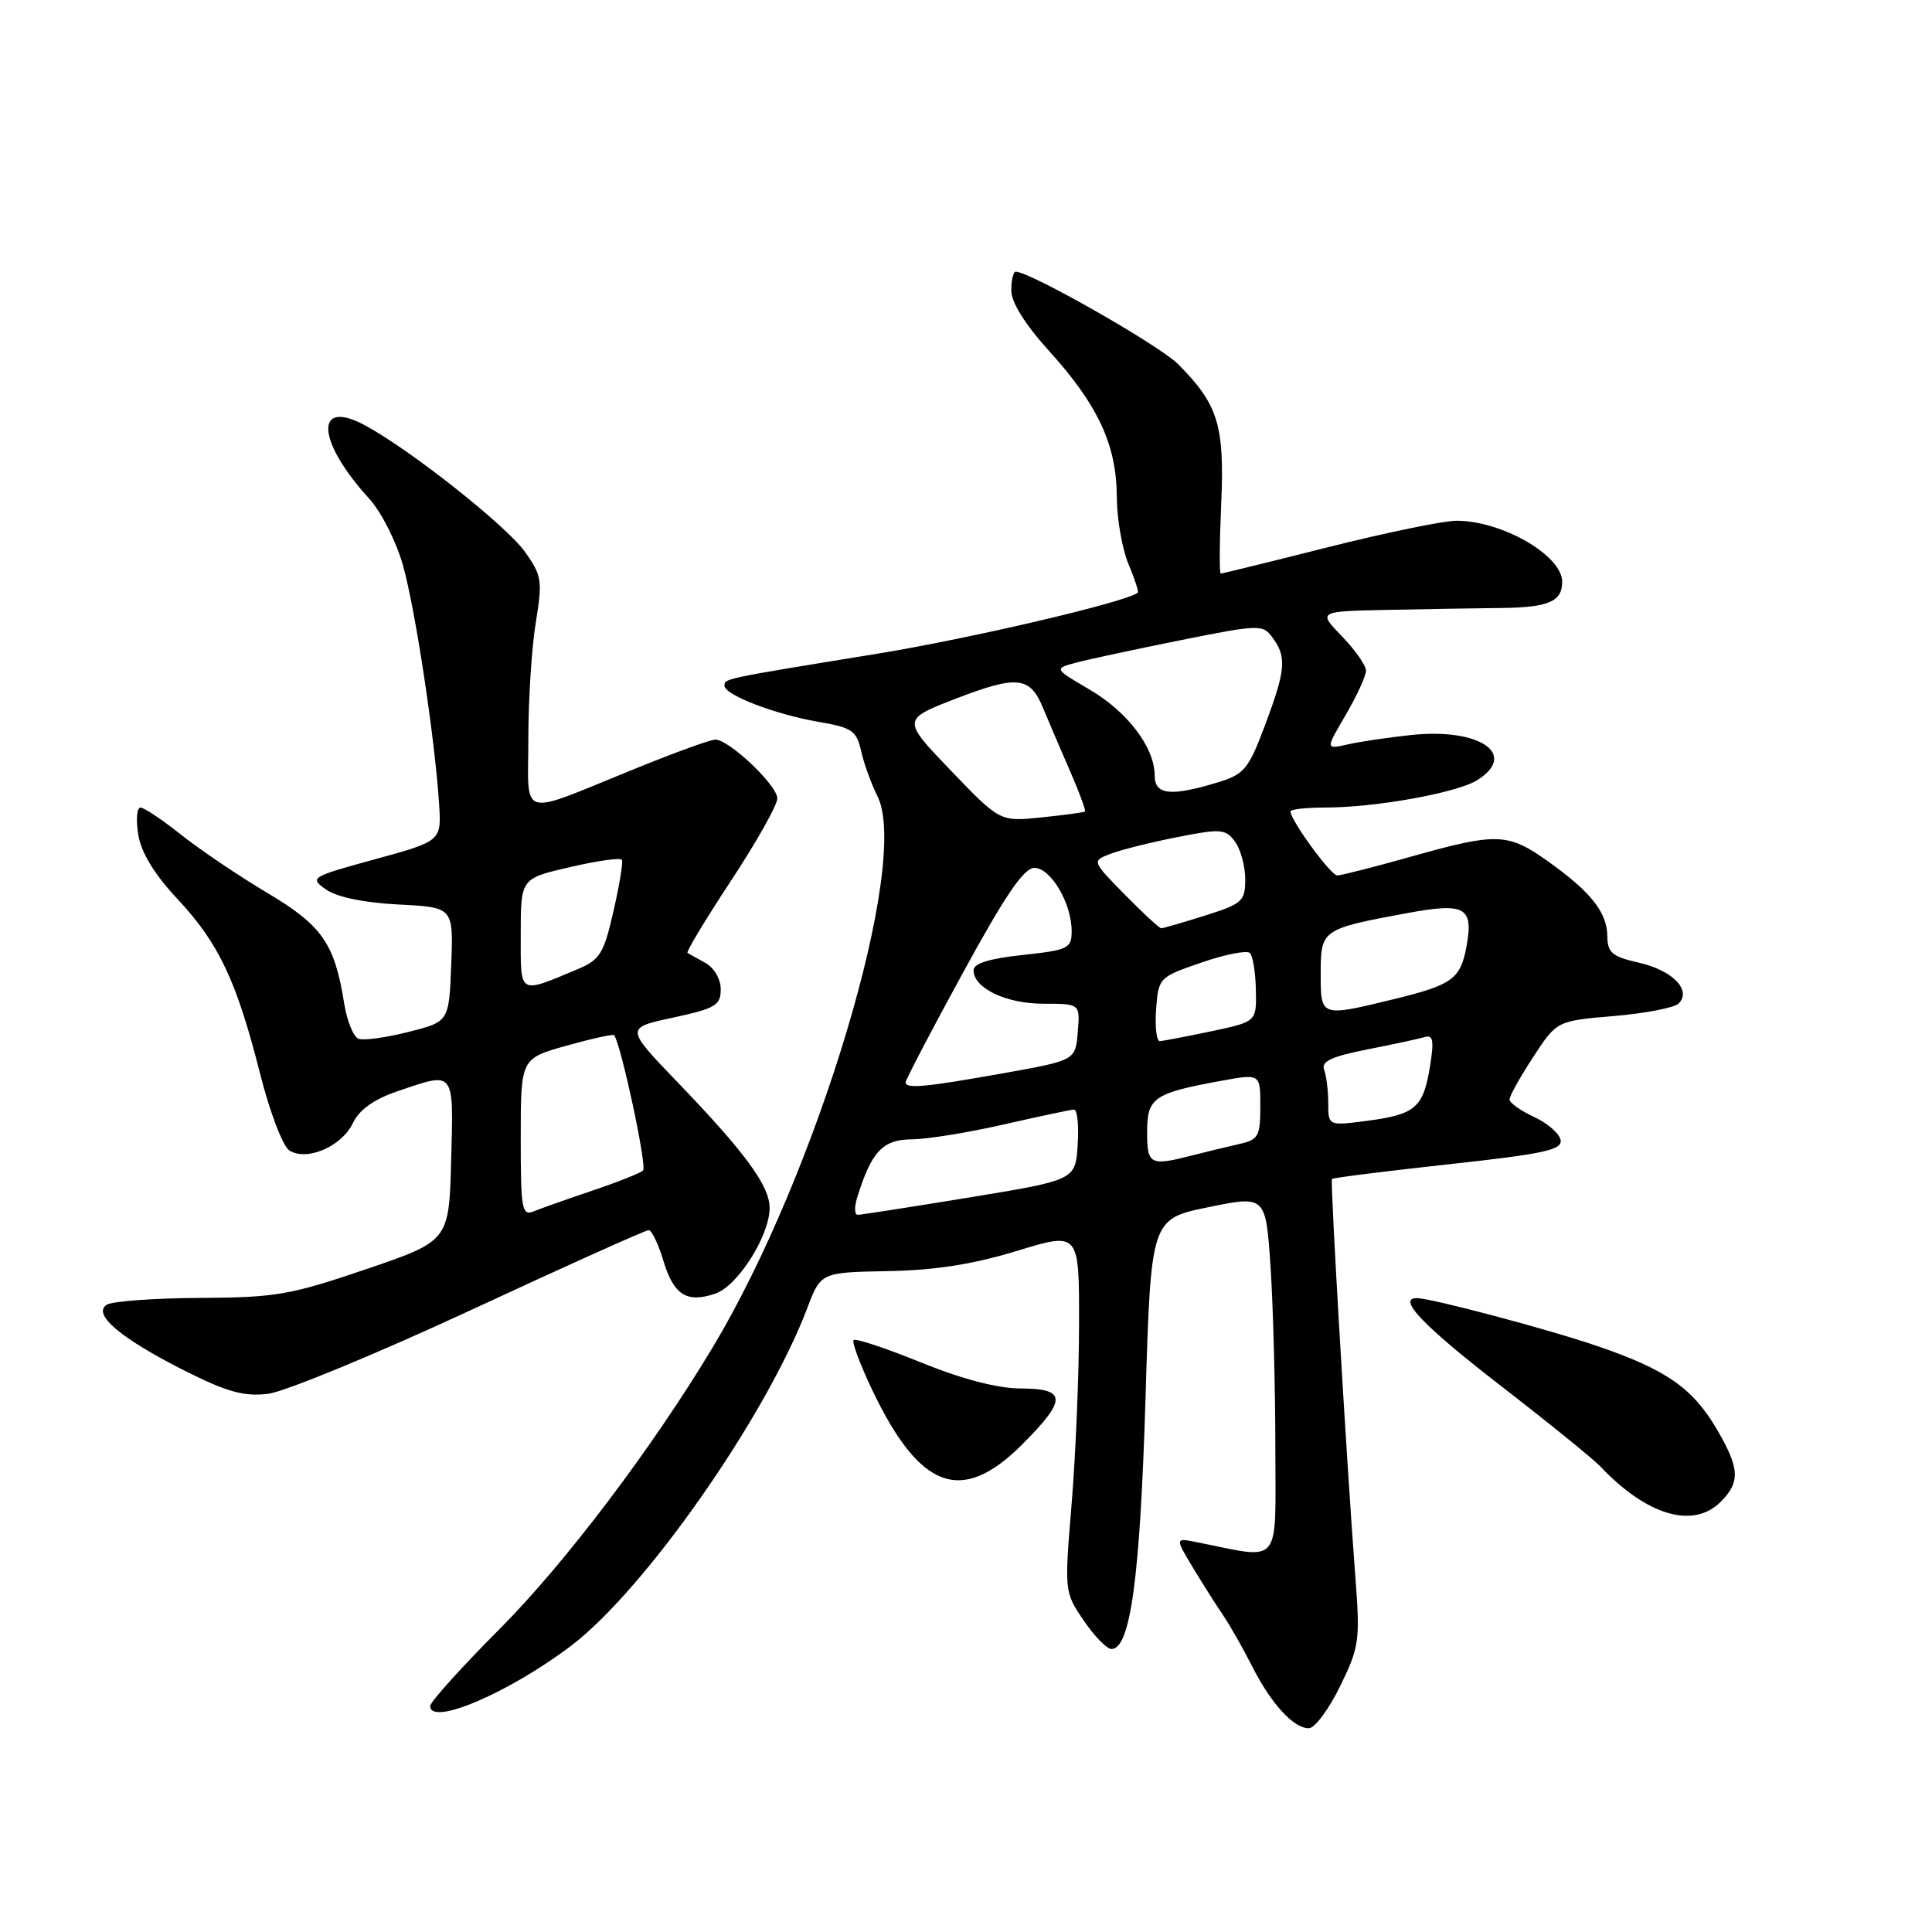 <?xml version="1.0" encoding="UTF-8" standalone="no"?>
<!DOCTYPE svg PUBLIC "-//W3C//DTD SVG 1.1//EN" "http://www.w3.org/Graphics/SVG/1.1/DTD/svg11.dtd" >
<svg xmlns="http://www.w3.org/2000/svg" xmlns:xlink="http://www.w3.org/1999/xlink" version="1.1" viewBox="0 0 256 256">
 <g >
 <path fill="currentColor"
d=" M 177.56 223.46 C 180.10 218.27 180.23 217.35 179.61 209.21 C 178.45 193.99 176.24 156.51 176.49 156.22 C 176.62 156.07 183.55 155.19 191.90 154.28 C 204.56 152.90 207.03 152.37 206.79 151.06 C 206.63 150.20 205.05 148.82 203.27 148.00 C 201.50 147.18 200.03 146.14 200.02 145.69 C 200.01 145.24 201.42 142.72 203.15 140.07 C 206.29 135.27 206.29 135.27 213.85 134.63 C 218.01 134.28 221.87 133.53 222.43 132.97 C 224.19 131.21 221.62 128.57 217.16 127.56 C 213.62 126.76 213.00 126.24 212.98 124.06 C 212.95 120.89 210.79 118.16 205.10 114.12 C 199.79 110.35 198.37 110.30 187.00 113.50 C 182.11 114.88 177.69 116.00 177.19 116.00 C 176.33 116.00 171.00 108.69 171.00 107.52 C 171.00 107.23 173.10 107.00 175.67 107.00 C 182.28 107.00 193.09 105.05 195.75 103.37 C 201.20 99.94 196.08 96.43 187.00 97.39 C 183.97 97.71 180.18 98.27 178.57 98.64 C 175.63 99.30 175.63 99.30 178.32 94.72 C 179.79 92.20 181.00 89.57 181.00 88.87 C 181.00 88.17 179.56 86.11 177.80 84.30 C 174.61 81.00 174.61 81.00 184.05 80.81 C 189.25 80.70 195.97 80.59 199.00 80.56 C 205.17 80.49 207.00 79.70 207.00 77.10 C 207.00 73.60 199.04 69.00 192.98 69.00 C 191.29 69.00 183.64 70.58 176.00 72.50 C 168.36 74.43 161.95 76.00 161.75 76.00 C 161.56 76.00 161.59 71.80 161.82 66.67 C 162.27 56.34 161.40 53.56 156.08 48.23 C 153.58 45.74 136.48 36.00 134.59 36.00 C 134.27 36.00 134.00 37.12 134.00 38.49 C 134.00 40.08 135.84 43.01 139.11 46.62 C 145.49 53.67 147.95 58.98 147.98 65.78 C 147.99 68.69 148.68 72.69 149.51 74.69 C 150.35 76.68 150.91 78.41 150.76 78.53 C 149.33 79.75 128.65 84.60 116.19 86.63 C 95.73 89.96 96.00 89.90 96.00 90.87 C 96.00 92.08 102.76 94.68 108.47 95.65 C 112.90 96.41 113.50 96.82 114.10 99.50 C 114.46 101.15 115.44 103.85 116.27 105.50 C 120.66 114.25 108.30 155.51 94.36 178.66 C 86.35 191.97 74.87 207.14 66.25 215.80 C 61.16 220.91 57.00 225.53 57.00 226.05 C 57.00 228.76 67.34 224.36 75.60 218.13 C 85.38 210.76 101.49 187.75 106.96 173.35 C 108.76 168.60 108.76 168.60 117.63 168.43 C 123.88 168.32 128.94 167.53 134.75 165.75 C 143.00 163.23 143.00 163.23 142.98 175.37 C 142.98 182.04 142.53 192.78 142.00 199.22 C 141.03 210.89 141.04 210.97 143.59 214.72 C 145.00 216.80 146.66 218.50 147.28 218.50 C 149.78 218.50 151.06 209.09 151.78 185.51 C 152.50 161.52 152.50 161.52 160.11 159.96 C 167.72 158.40 167.72 158.40 168.36 167.95 C 168.70 173.20 168.99 183.96 168.99 191.86 C 169.00 207.79 169.97 206.62 158.60 204.35 C 155.70 203.77 155.70 203.77 158.02 207.64 C 159.30 209.76 161.11 212.62 162.05 214.00 C 162.98 215.38 164.72 218.43 165.91 220.79 C 168.43 225.76 171.39 229.00 173.43 229.00 C 174.21 229.00 176.07 226.51 177.56 223.46 Z  M 228.00 199.00 C 230.62 196.38 230.52 194.57 227.50 189.40 C 224.30 183.94 220.81 181.50 211.77 178.40 C 205.29 176.17 189.71 172.03 187.75 172.01 C 185.06 171.98 188.57 175.66 198.70 183.50 C 205.10 188.45 211.10 193.31 212.03 194.29 C 218.22 200.83 224.36 202.64 228.00 199.00 Z  M 135.42 191.42 C 141.40 185.44 141.37 184.00 135.25 183.98 C 132.18 183.97 127.50 182.75 122.03 180.53 C 117.38 178.64 113.36 177.31 113.11 177.56 C 112.85 177.82 113.96 180.79 115.57 184.17 C 121.88 197.40 127.42 199.43 135.42 191.42 Z  M 62.36 173.61 C 74.93 167.77 85.54 163.00 85.95 163.00 C 86.35 163.00 87.23 164.82 87.90 167.05 C 89.27 171.62 91.04 172.72 94.84 171.39 C 97.78 170.35 101.96 163.75 101.98 160.09 C 102.00 157.16 98.78 152.75 89.73 143.35 C 82.86 136.20 82.86 136.20 89.18 134.84 C 94.79 133.63 95.50 133.21 95.50 131.10 C 95.50 129.75 94.63 128.24 93.50 127.61 C 92.40 127.00 91.32 126.40 91.10 126.27 C 90.89 126.14 93.47 121.85 96.85 116.72 C 100.23 111.59 103.00 106.68 103.00 105.80 C 103.00 104.06 96.62 98.00 94.78 98.00 C 94.15 98.00 89.33 99.75 84.07 101.89 C 68.48 108.22 70.00 108.66 70.01 97.82 C 70.01 92.69 70.45 85.80 70.99 82.51 C 71.90 76.94 71.80 76.27 69.56 73.12 C 67.09 69.66 54.36 59.58 48.35 56.35 C 41.64 52.74 41.95 58.44 48.89 66.04 C 50.51 67.81 52.51 71.75 53.40 74.92 C 55.04 80.78 57.60 97.69 58.18 106.47 C 58.50 111.44 58.50 111.44 49.71 113.85 C 41.13 116.20 40.98 116.30 43.21 117.87 C 44.64 118.87 48.24 119.62 52.79 119.85 C 60.08 120.22 60.08 120.22 59.79 127.80 C 59.50 135.38 59.50 135.38 54.11 136.74 C 51.15 137.49 48.17 137.90 47.50 137.64 C 46.83 137.38 45.98 135.29 45.61 132.99 C 44.34 125.00 42.70 122.64 35.38 118.29 C 31.60 116.04 26.48 112.58 24.00 110.61 C 21.52 108.63 19.10 107.02 18.62 107.01 C 18.13 107.00 18.00 108.62 18.32 110.60 C 18.71 112.99 20.45 115.84 23.52 119.13 C 29.00 124.98 31.35 129.97 34.47 142.30 C 35.75 147.36 37.48 151.90 38.34 152.44 C 40.66 153.91 45.27 151.92 46.76 148.82 C 47.61 147.04 49.54 145.66 52.69 144.59 C 60.33 141.99 60.10 141.69 59.78 153.72 C 59.50 164.43 59.50 164.43 48.50 168.18 C 38.49 171.59 36.51 171.93 26.50 171.98 C 20.45 172.01 14.89 172.42 14.15 172.88 C 12.18 174.13 15.97 177.34 24.50 181.64 C 30.07 184.44 32.32 185.07 35.50 184.69 C 37.70 184.43 49.79 179.44 62.36 173.61 Z  M 113.56 158.75 C 115.45 152.61 116.94 151.00 120.78 150.97 C 122.82 150.96 128.32 150.07 133.00 149.00 C 137.68 147.93 141.86 147.04 142.30 147.03 C 142.75 147.01 142.97 149.11 142.80 151.68 C 142.50 156.36 142.50 156.36 128.50 158.66 C 120.80 159.92 114.13 160.96 113.68 160.97 C 113.23 160.99 113.18 159.99 113.56 158.75 Z  M 152.00 149.98 C 152.00 145.44 152.88 144.84 161.90 143.20 C 167.00 142.27 167.00 142.27 167.00 146.62 C 167.00 150.54 166.73 151.02 164.25 151.58 C 162.74 151.92 159.93 152.60 158.00 153.09 C 152.37 154.54 152.00 154.34 152.00 149.98 Z  M 176.00 146.18 C 176.00 144.52 175.75 142.52 175.45 141.73 C 175.03 140.65 176.44 139.99 181.20 139.05 C 184.66 138.37 188.10 137.63 188.84 137.40 C 189.88 137.09 190.03 137.93 189.49 141.25 C 188.60 146.76 187.57 147.66 181.25 148.50 C 176.00 149.19 176.00 149.19 176.00 146.18 Z  M 120.00 143.41 C 120.00 143.08 123.41 136.55 127.59 128.91 C 133.20 118.62 135.67 115.00 137.06 115.00 C 139.23 115.00 142.00 119.69 142.00 123.37 C 142.00 125.67 141.56 125.89 135.50 126.54 C 131.12 127.01 129.00 127.66 129.00 128.56 C 129.00 130.94 133.30 133.00 138.28 133.00 C 143.12 133.00 143.12 133.00 142.81 136.75 C 142.50 140.50 142.50 140.50 133.00 142.20 C 122.58 144.06 120.00 144.30 120.00 143.41 Z  M 153.19 133.75 C 153.50 129.55 153.57 129.48 159.20 127.54 C 162.34 126.46 165.23 125.89 165.62 126.28 C 166.01 126.67 166.37 128.88 166.41 131.19 C 166.50 135.38 166.50 135.38 160.50 136.65 C 157.20 137.34 154.14 137.93 153.69 137.96 C 153.25 137.98 153.02 136.09 153.19 133.75 Z  M 175.00 128.98 C 175.00 123.19 175.14 123.09 186.36 121.01 C 194.17 119.56 195.28 120.18 194.31 125.45 C 193.52 129.71 192.42 130.51 184.79 132.37 C 174.92 134.77 175.00 134.80 175.00 128.98 Z  M 149.04 118.54 C 144.66 114.08 144.66 114.08 147.19 113.12 C 148.58 112.59 152.55 111.60 156.01 110.92 C 161.79 109.78 162.40 109.83 163.65 111.53 C 164.39 112.55 165.00 114.79 165.00 116.51 C 165.00 119.41 164.62 119.76 159.66 121.32 C 156.73 122.24 154.12 123.00 153.87 123.00 C 153.62 123.00 151.45 120.99 149.04 118.54 Z  M 126.00 102.11 C 119.50 95.34 119.50 95.34 126.72 92.55 C 134.73 89.46 136.48 89.64 138.17 93.72 C 138.80 95.25 140.38 98.93 141.67 101.90 C 142.97 104.87 143.91 107.40 143.76 107.53 C 143.62 107.65 141.03 108.00 138.00 108.31 C 132.50 108.88 132.50 108.88 126.00 102.11 Z  M 153.00 102.75 C 152.99 99.04 149.42 94.33 144.39 91.38 C 139.65 88.60 139.65 88.60 142.57 87.81 C 144.18 87.38 150.40 86.04 156.39 84.84 C 166.98 82.72 167.32 82.72 168.64 84.52 C 170.52 87.09 170.36 88.78 167.61 96.13 C 165.43 101.93 164.87 102.60 161.36 103.67 C 155.11 105.57 153.00 105.34 153.00 102.75 Z  M 69.00 150.74 C 69.00 140.26 69.00 140.26 75.09 138.55 C 78.44 137.62 81.27 136.99 81.39 137.17 C 82.38 138.75 85.76 154.62 85.21 155.10 C 84.82 155.45 81.80 156.65 78.50 157.76 C 75.20 158.87 71.71 160.11 70.75 160.50 C 69.15 161.15 69.00 160.32 69.00 150.74 Z  M 69.00 123.77 C 69.00 116.40 69.00 116.40 75.56 114.89 C 79.16 114.05 82.25 113.62 82.41 113.94 C 82.58 114.25 82.07 117.32 81.28 120.77 C 80.01 126.34 79.49 127.18 76.59 128.40 C 68.61 131.73 69.00 131.97 69.00 123.77 Z "/>
</g>
</svg>